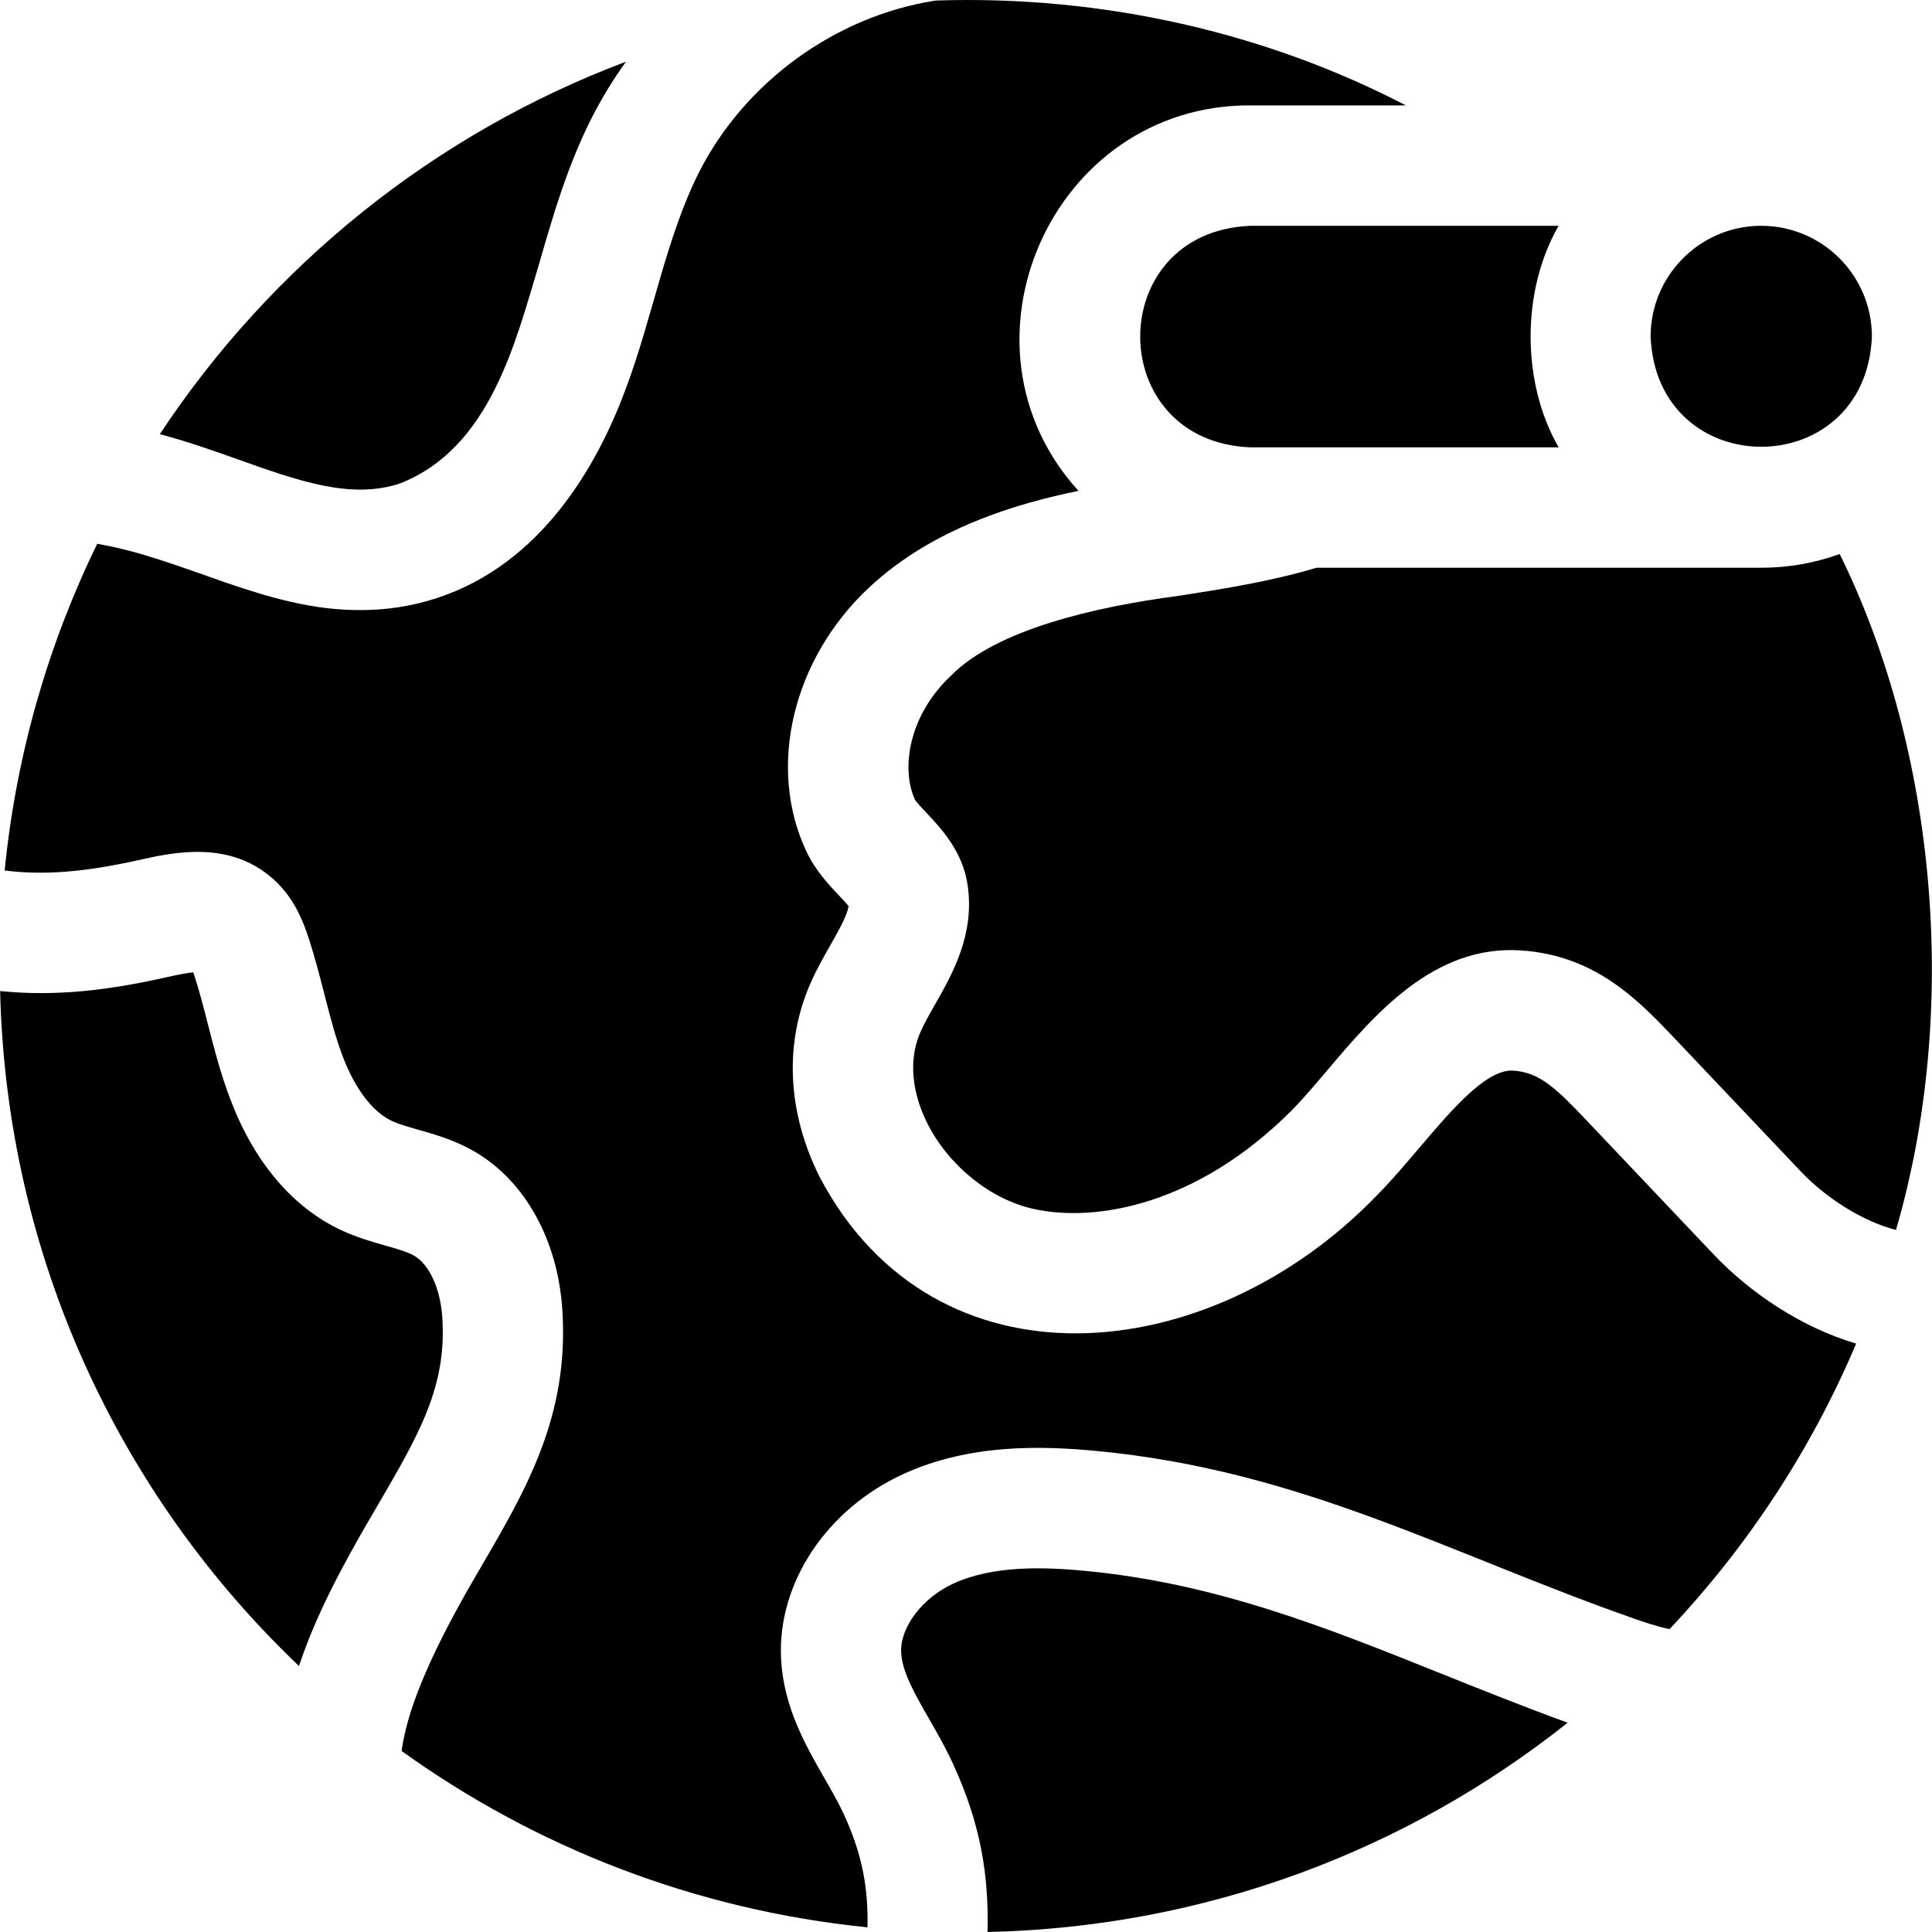 <svg id="Layer_1" enable-background="new 0 0 512.006 512.006" height="512" viewBox="0 0 512.006 512.006" width="512" xmlns="http://www.w3.org/2000/svg"><g><path d="m454.174 332.482-32.874-34.678c-8.949-9.456-13.211-13.655-20.446-14.091-7.357-.256-16.865 11.304-24.862 20.643-3.685 4.35-7.496 8.849-11.424 12.764-44.401 45.749-116.718 52.521-147.222-4.953-8.731-17.263-9.61-35.651-2.473-51.778 1.594-3.601 3.502-6.954 5.187-9.912 2.116-3.717 4.481-7.869 4.824-10.364-.656-.8-1.729-1.936-2.505-2.758-2.785-2.947-6.25-6.614-8.626-11.621-10.58-22.289-3.744-51.111 16.624-70.089 16.879-15.727 38.971-22.179 55.439-25.557-35.155-38.607-7.203-102.346 45.516-102.159h41.232c-36.929-19.206-80.228-29.273-124.693-27.784-.108.02-.212.051-.321.068-26.343 4.197-50.223 21.621-62.32 45.474-8.783 17.452-12.332 38.687-19.504 57.644-7.505 20.155-22.252 46.082-49.89 55.148-6.935 2.276-13.698 3.2-20.265 3.2-25.205.14-46.597-13.644-69.814-17.564-12.963 26.605-21.467 55.789-24.527 86.579 10.675 1.326 21.395.383 35.694-2.798 9.054-2.016 24.077-5.36 35.711 5.27 5.209 4.759 7.598 10.61 9.247 15.707 1.603 4.953 2.859 9.845 4.073 14.575 1.552 6.043 3.017 11.751 5.037 16.957 1.883 4.853 6.062 13.472 12.899 16.68 1.795.842 4.269 1.545 6.888 2.289 4.526 1.286 9.657 2.743 14.845 5.73 13.366 7.691 22.104 23.279 23.376 41.696 1.949 28.23-9.435 47.733-21.488 68.382l-1.636 2.807c-13.374 22.979-18.143 36.518-19.45 46.04 35.439 25.475 77.667 42.124 123.47 46.74.196-10.368-1.304-19.174-6.287-30.004-1.363-2.961-3.145-6.066-5.031-9.353-5.121-8.926-10.924-19.042-11.583-31.786-1.033-20.036 12.071-39.758 32.609-49.077 17.515-7.947 36.353-7.4 50.81-6.036 54.545 5.118 93.955 27.424 142.764 44.488 2.128.744 5.726 1.998 9.255 2.755 20.682-21.919 37.535-47.491 49.467-75.677-14.482-4.287-28.115-13.461-37.726-23.597z"/><path d="m99.996 399.078c11.129-19.065 18.48-31.66 17.209-50.076-.522-7.549-3.452-13.92-7.463-16.228-1.784-1.027-4.639-1.838-7.662-2.697-3.551-1.009-7.577-2.152-11.711-4.092-12.705-5.961-22.762-17.725-29.084-34.022-2.708-6.978-4.482-13.887-6.197-20.569-1.144-4.457-2.225-8.667-3.525-12.683-.128-.395-.242-.733-.343-1.023-2.089.183-5.226.881-7.302 1.344-14.834 3.301-28.659 5.128-43.885 3.612 1.686 70.451 31.757 133.694 79.206 178.87 4.586-13.823 11.749-26.964 19.099-39.594z"/><path d="m415.449 456.544c-11.637-4.246-22.647-8.656-33.345-12.947-30.807-12.357-59.906-24.03-94.681-27.31-10.529-.995-23.988-1.513-34.668 3.332-8.289 3.761-14.28 11.655-13.933 18.36.264 5.115 3.566 10.87 7.389 17.535 2.154 3.752 4.38 7.633 6.341 11.895 7.483 16.26 9.507 29.866 9.152 44.596 58.079-1.266 111.384-21.786 153.745-55.461z"/><path d="m244.011 273.318c-4.299 9.715-.738 19.476 1.768 24.429 5.687 11.246 16.743 20.134 28.165 22.644 16.699 3.673 43.369-1.205 68.144-25.893 2.975-2.964 6.193-6.763 9.6-10.786 12.544-14.807 28.168-33.222 51.078-31.856 20.104 1.21 31.56 13.315 41.668 23.995l32.855 34.658c6.668 7.033 16.555 13.271 25.175 15.44 16.788-57.558 11.061-126.41-14.919-179.126-6.491 2.354-13.487 3.644-20.779 3.644h-117.897c-12.303 3.667-24.682 5.6-36.699 7.466-22.032 2.882-48.18 8.967-60.083 21.077-11.329 10.556-13.387 24.838-9.58 32.959.42.7 1.984 2.354 3.023 3.454 3.879 4.106 9.743 10.311 10.967 19.547 1.717 12.934-4.087 23.127-8.751 31.317-1.437 2.522-2.795 4.907-3.735 7.031z"/><path d="m63.191 121.796c15.987 5.686 29.797 10.595 42.722 6.355 24.123-9.367 30.776-37.882 36.919-58.091 3.694-12.819 7.515-26.074 13.982-38.824 2.637-5.199 5.683-10.174 9.083-14.892-50.85 19.146-94 54.024-123.545 98.718 7.323 1.934 14.281 4.402 20.839 6.734z"/><path d="m331.332 59.843c-38.899 1.617-38.868 57.106 0 58.709h81.729c-9.898-17.188-9.903-41.517-.011-58.709z"/><path d="m437.432 89.188c1.616 38.963 57.041 38.936 58.648.005-.003-16.184-13.152-29.35-29.314-29.35h-.766c-15.82.405-28.568 13.408-28.568 29.345z"/></g></svg>